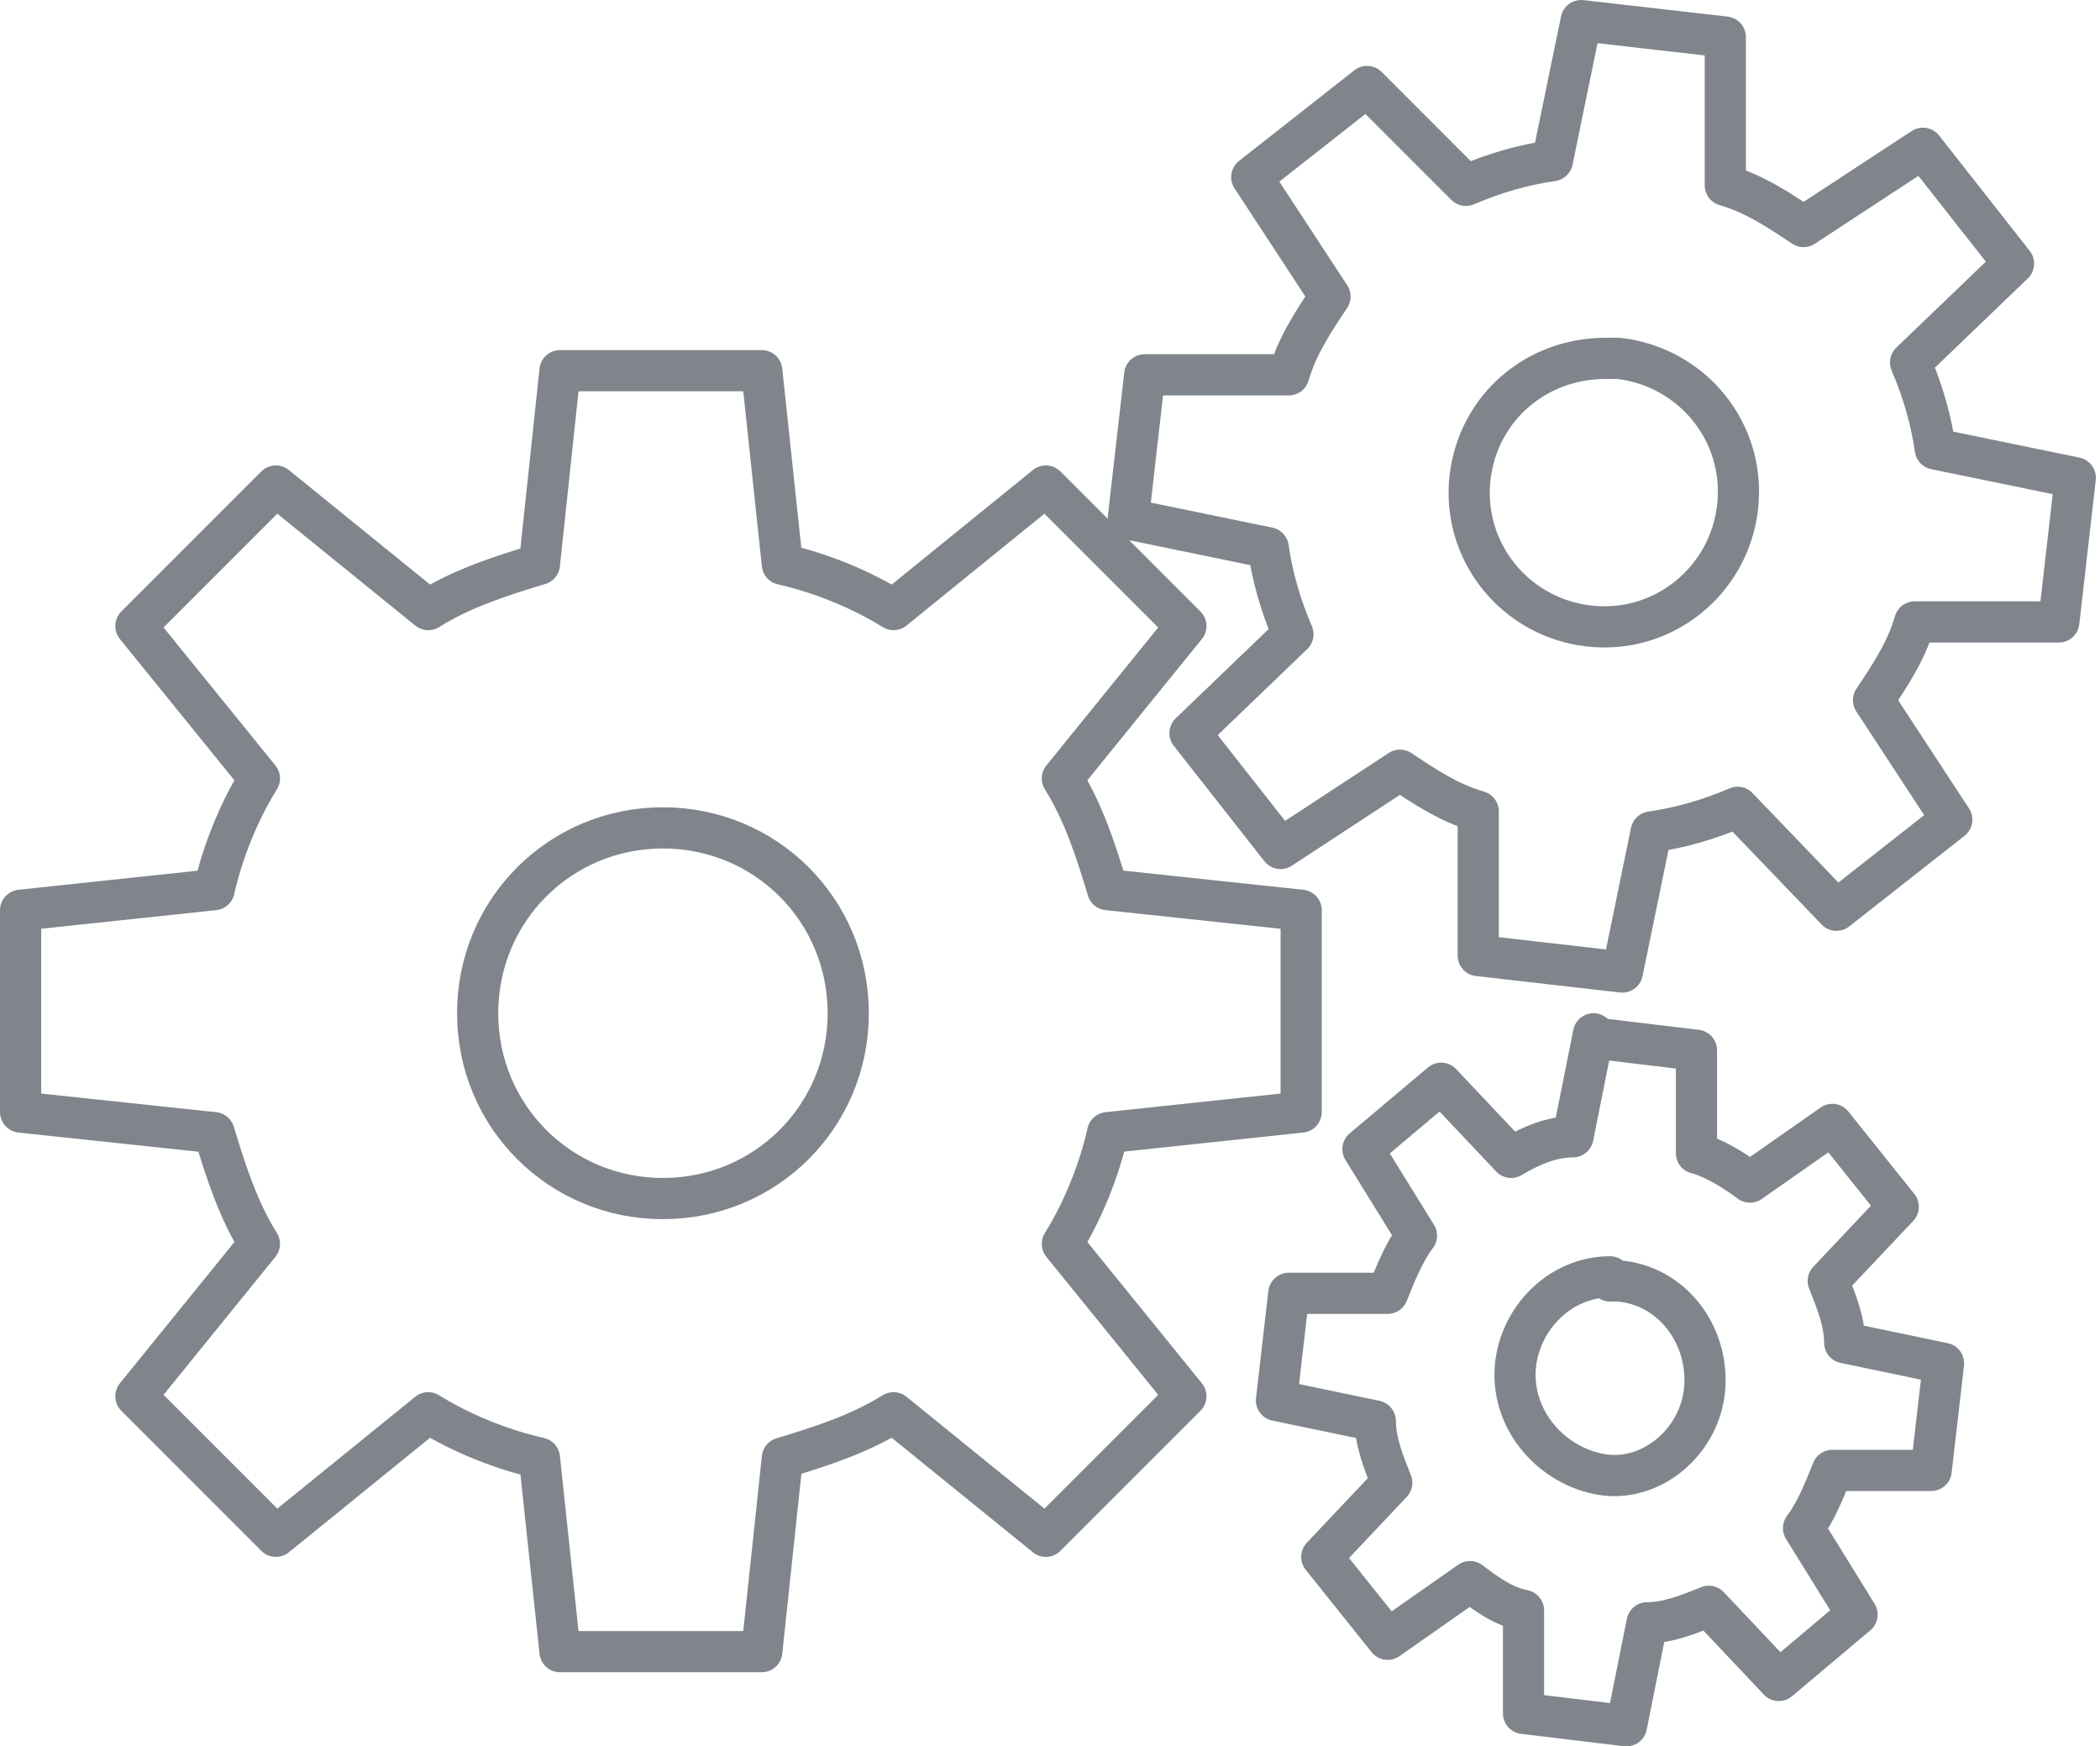 <?xml version="1.0" encoding="UTF-8"?>
<svg id="svg2" xmlns="http://www.w3.org/2000/svg" xmlns:svg="http://www.w3.org/2000/svg" xmlns:sodipodi="http://sodipodi.sourceforge.net/DTD/sodipodi-0.dtd" xmlns:rdf="http://www.w3.org/1999/02/22-rdf-syntax-ns#" xmlns:inkscape="http://www.inkscape.org/namespaces/inkscape" xmlns:dc="http://purl.org/dc/elements/1.1/" xmlns:cc="http://creativecommons.org/ns#" version="1.1" viewBox="0 0 51 42.4">
  <!-- Generator: Adobe Illustrator 29.0.1, SVG Export Plug-In . SVG Version: 2.1.0 Build 192)  -->
  <defs>
    <style>
      .st0 {
        fill: none;
        stroke: #80858c;
        stroke-linejoin: round;
      }
    </style>
  </defs>
  <sodipodi:namedview id="namedview30" bordercolor="#666666" borderopacity="1" gridtolerance="10" guidetolerance="10" inkscape:current-layer="svg2" inkscape:cx="601.80919" inkscape:cy="236.02069" inkscape:pageopacity="0" inkscape:pageshadow="2" inkscape:window-height="876" inkscape:window-maximized="1" inkscape:window-width="1535" inkscape:window-x="65" inkscape:window-y="24" inkscape:zoom="0.37249375" objecttolerance="10" pagecolor="#ffffff" showgrid="false"/>
  <path id="path4627" class="st0" d="M38.4.5l-.7,3.4c-.7.1-1.4.3-2.1.6l-2.4-2.4-2.8,2.2,1.9,2.9c-.4.6-.8,1.2-1,1.9h-3.5s-.4,3.5-.4,3.5l3.4.7c.1.7.3,1.4.6,2.1l-2.5,2.4,2.2,2.8,2.9-1.9c.6.4,1.2.8,1.9,1v3.5s3.5.4,3.5.4l.7-3.4c.7-.1,1.4-.3,2.1-.6l2.4,2.5,2.8-2.2-1.9-2.9c.4-.6.8-1.2,1-1.9h3.5s.4-3.5.4-3.5l-3.4-.7c-.1-.7-.3-1.4-.6-2.1l2.5-2.4-2.2-2.8-2.9,1.9c-.6-.4-1.2-.8-1.9-1V.9s-3.5-.4-3.5-.4h0ZM39,8.7c.1,0,.2,0,.3,0,1.8.2,3.1,1.8,2.9,3.6s-1.8,3.1-3.6,2.9c-1.8-.2-3.1-1.8-2.9-3.6.2-1.7,1.6-2.9,3.3-2.9h0ZM13.6,9l-.5,4.7c-1,.3-1.9.6-2.7,1.1l-3.7-3-3.4,3.4,3,3.7c-.5.8-.9,1.8-1.1,2.7l-4.7.5v4.9l4.7.5c.3,1,.6,1.9,1.1,2.7l-3,3.7,3.4,3.4,3.7-3c.8.5,1.8.9,2.7,1.1l.5,4.7h4.9l.5-4.7c1-.3,1.9-.6,2.7-1.1l3.7,3,3.4-3.4-3-3.7c.5-.8.9-1.8,1.1-2.7l4.7-.5v-4.9l-4.7-.5c-.3-1-.6-1.9-1.1-2.7l3-3.7-3.4-3.4-3.7,3c-.8-.5-1.8-.9-2.7-1.1l-.5-4.7h-4.9,0ZM16.1,20.1c2.5,0,4.5,2,4.5,4.5s-2,4.5-4.5,4.5-4.5-2-4.5-4.5,2-4.5,4.5-4.5h0ZM38.7,25.1l-.5,2.5c-.5,0-1,.2-1.5.5l-1.7-1.8-1.9,1.6,1.3,2.1c-.3.4-.5.9-.7,1.4h-2.4s-.3,2.6-.3,2.6l2.4.5c0,.5.2,1,.4,1.5l-1.7,1.8,1.6,2,2-1.4c.4.3.8.6,1.3.7v2.5l2.5.3.5-2.5c.5,0,1-.2,1.5-.4l1.7,1.8,1.9-1.6-1.3-2.1c.3-.4.5-.9.7-1.4h2.4s.3-2.6.3-2.6l-2.4-.5c0-.5-.2-1-.4-1.5l1.7-1.8-1.6-2-2,1.4c-.4-.3-.9-.6-1.3-.7v-2.5s-2.5-.3-2.5-.3h0ZM39.1,31.1c0,0,.2,0,.2,0,1.3.1,2.2,1.3,2.1,2.6s-1.3,2.3-2.5,2.1-2.2-1.3-2.1-2.6c.1-1.2,1.1-2.2,2.3-2.2h0Z" inkscape:connector-curvature="0"/>
</svg>